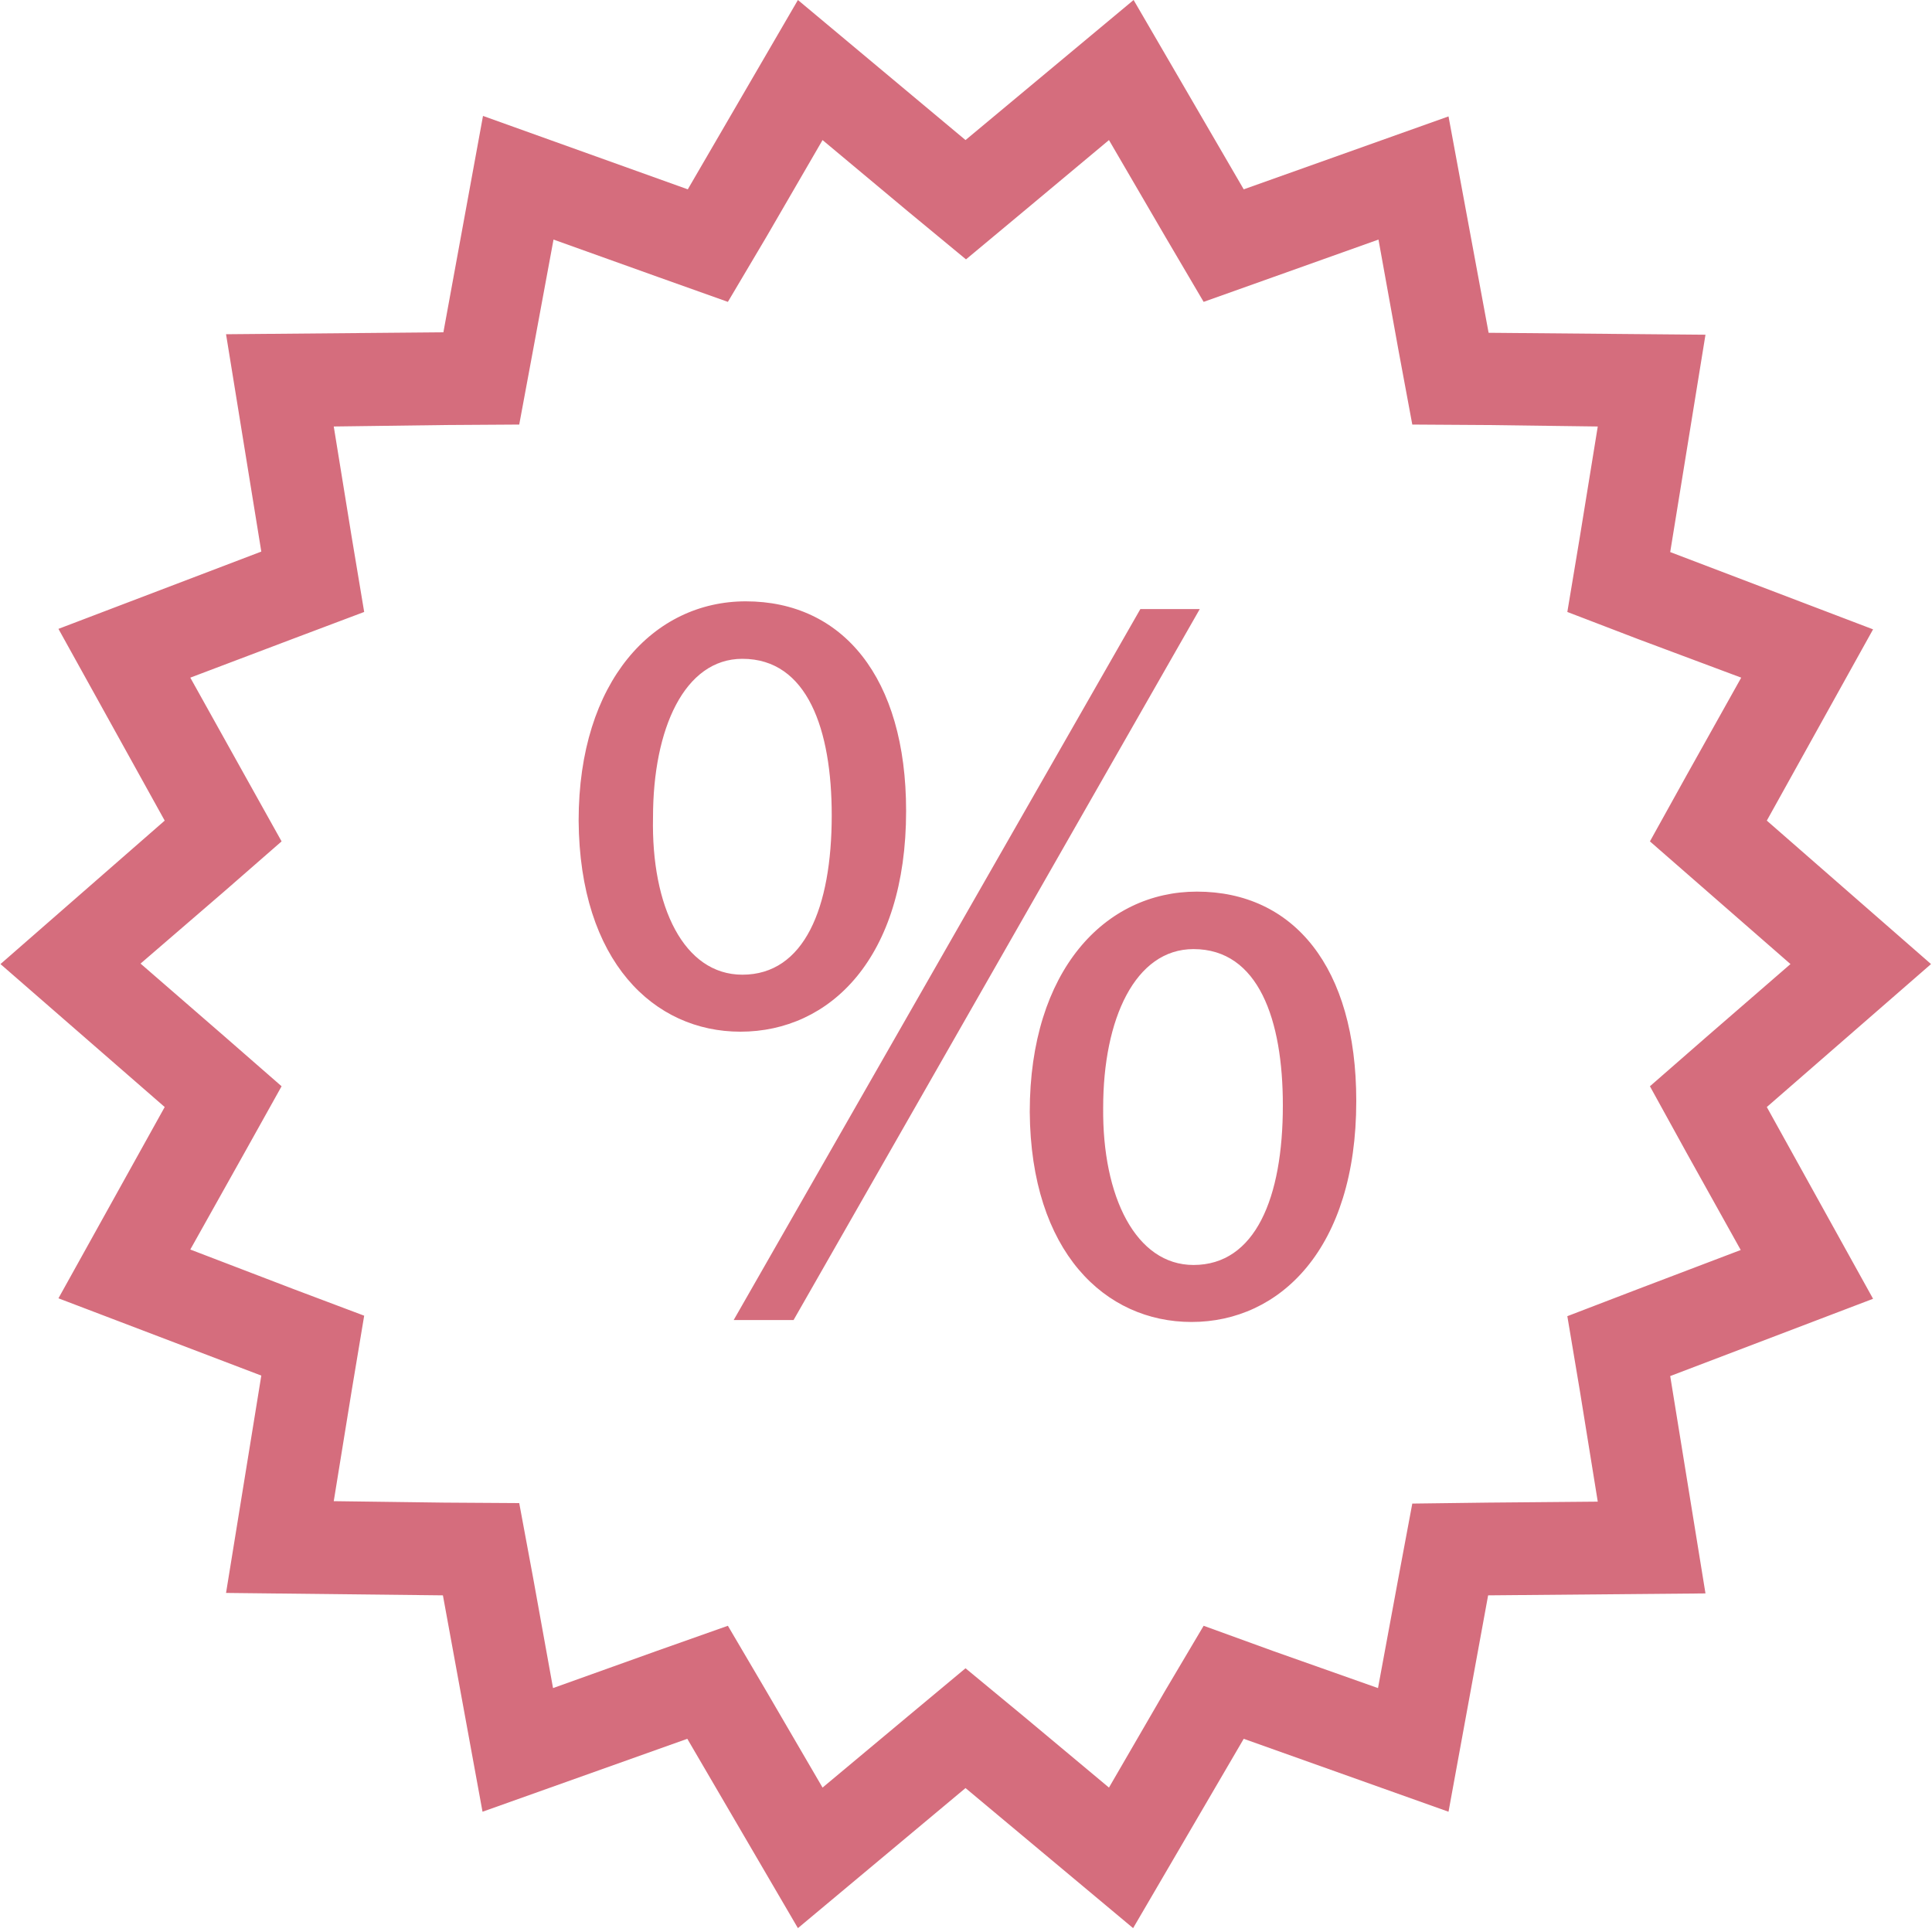 <svg xmlns="http://www.w3.org/2000/svg" xmlns:xlink="http://www.w3.org/1999/xlink" width="40" height="40" viewBox="0 0 40 40"><defs><path id="hqiwa" d="M808.08 2054.8c0 3.05-1.58 4.57-3.41 4.57-1.79 0-3.33-1.45-3.35-4.35 0-2.93 1.56-4.56 3.46-4.56 2 0 3.3 1.56 3.3 4.33zm-1.52.08c0-1.76-.5-3.23-1.85-3.23-1.21 0-1.87 1.45-1.87 3.28-.02 1.85.68 3.26 1.87 3.26 1.28 0 1.85-1.39 1.85-3.3zm-11.23-1.52c-1.79 0-3.33-1.45-3.35-4.37 0-2.9 1.56-4.54 3.46-4.54 2 0 3.32 1.57 3.32 4.34 0 3.05-1.58 4.57-3.43 4.57zm.04-1.18c1.28 0 1.85-1.38 1.85-3.3 0-1.77-.5-3.24-1.85-3.24-1.2 0-1.85 1.45-1.85 3.28-.04 1.85.64 3.26 1.85 3.26zm9.47-7.57l-8.41 14.72h-1.24l8.42-14.72zm13.94 14.28l-4.2 1.6.73 4.5-4.5.04-.82 4.48-4.24-1.51-2.29 3.92-3.47-2.9-3.47 2.9-2.29-3.92-4.24 1.51-.82-4.48-4.49-.05.73-4.5-4.2-1.6 2.2-3.96-3.4-2.96 3.4-2.97-2.2-3.97 4.2-1.6-.73-4.5 4.5-.04.82-4.48 4.24 1.52 2.28-3.92 3.47 2.9 3.48-2.9 2.28 3.92 4.24-1.51.83 4.48 4.49.04-.73 4.5 4.2 1.6-2.2 3.96 3.4 2.97-3.4 2.96zm-2.74-1.01l-1.12-2.01-.76-1.38 1.18-1.03 1.73-1.5-1.73-1.51-1.18-1.03.76-1.37 1.13-2.02-2.14-.8-1.46-.56.26-1.56.37-2.28-2.28-.03-1.56-.01-.29-1.56-.41-2.27-2.16.77-1.46.52-.8-1.36-1.16-1.99-1.76 1.47-1.2 1-1.21-1-1.76-1.47-1.16 2-.8 1.35-1.46-.52-2.15-.77-.42 2.27-.29 1.56-1.56.01-2.28.03.37 2.28.26 1.56-1.46.55-2.14.81 1.12 2.01.77 1.38-1.18 1.03-1.74 1.5 1.74 1.51 1.18 1.03-.77 1.38-1.12 2 2.14.82 1.46.55-.26 1.56-.37 2.28 2.28.03 1.56.01.29 1.56.41 2.27 2.15-.77 1.47-.52.8 1.36 1.16 1.99 1.76-1.47 1.2-1 1.21 1 1.76 1.47 1.16-2 .8-1.35 1.46.53 2.15.76.42-2.27.29-1.55 1.56-.02 2.28-.02-.37-2.29-.26-1.55 1.46-.56z"/></defs><g><g transform="translate(-780 -2032)"><use fill="#d56d7d" xlink:href="#hqiwa"/></g></g></svg>